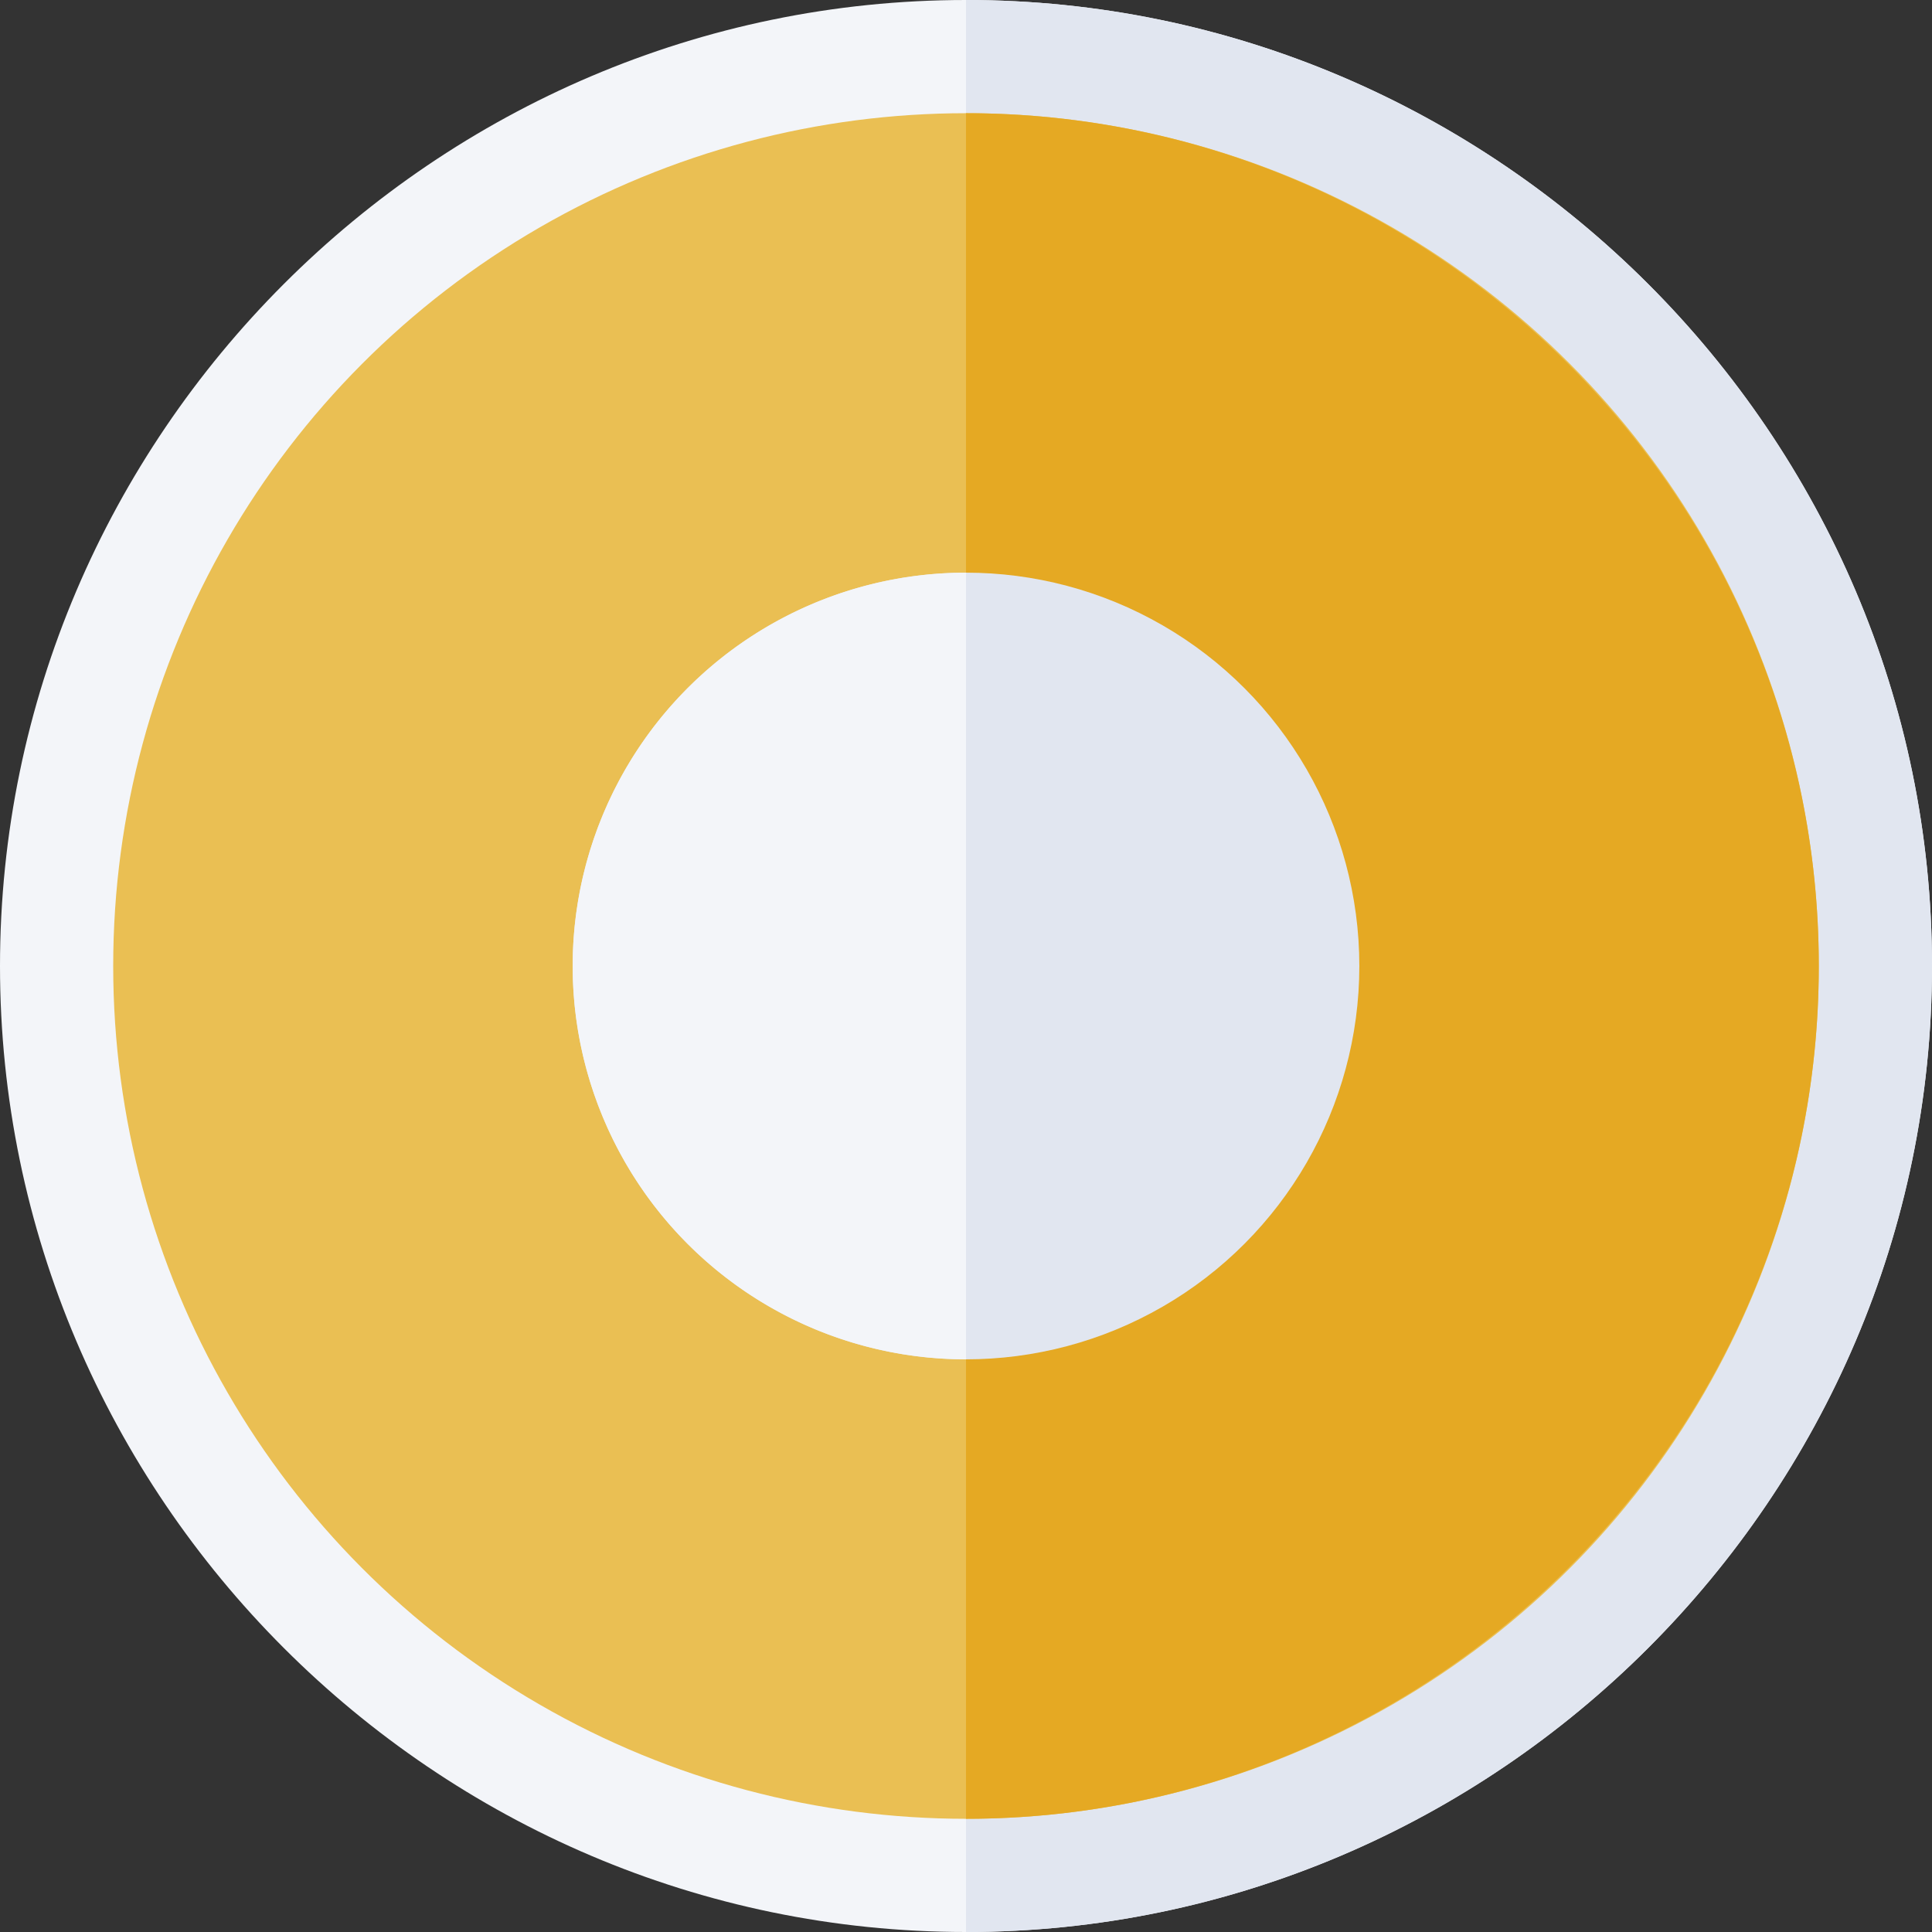 <svg id="Capa_1" data-name="Capa 1" xmlns="http://www.w3.org/2000/svg" viewBox="0 0 512 512"><rect x="0" y="0" width="512" height="512" fill="#333333" stroke="none"/><defs><style>.cls-1{fill:#f3f5f9;}.cls-2{fill:#e1e6f0;}.cls-3{fill:#eabf53;}.cls-4{fill:#e5a923;}</style></defs><title>nz</title><path class="cls-1" d="M256,0C115.3,0,0,115.3,0,256S115.3,512,256,512,512,396.7,512,256,396.7,0,256,0Z"/><path class="cls-2" d="M512,256c0,140.7-115.3,256-256,256V0C396.7,0,512,115.3,512,256Z"/><circle class="cls-3" cx="256" cy="256" r="226"/><path class="cls-4" d="M482,256c0,124.2-101.8,226-226,226V30C380.2,30,482,131.8,482,256Z"/><circle class="cls-2" cx="256" cy="256" r="104.24"/><path class="cls-1" d="M256,151.76a104.24,104.24,0,0,0,0,208.48"/></svg>